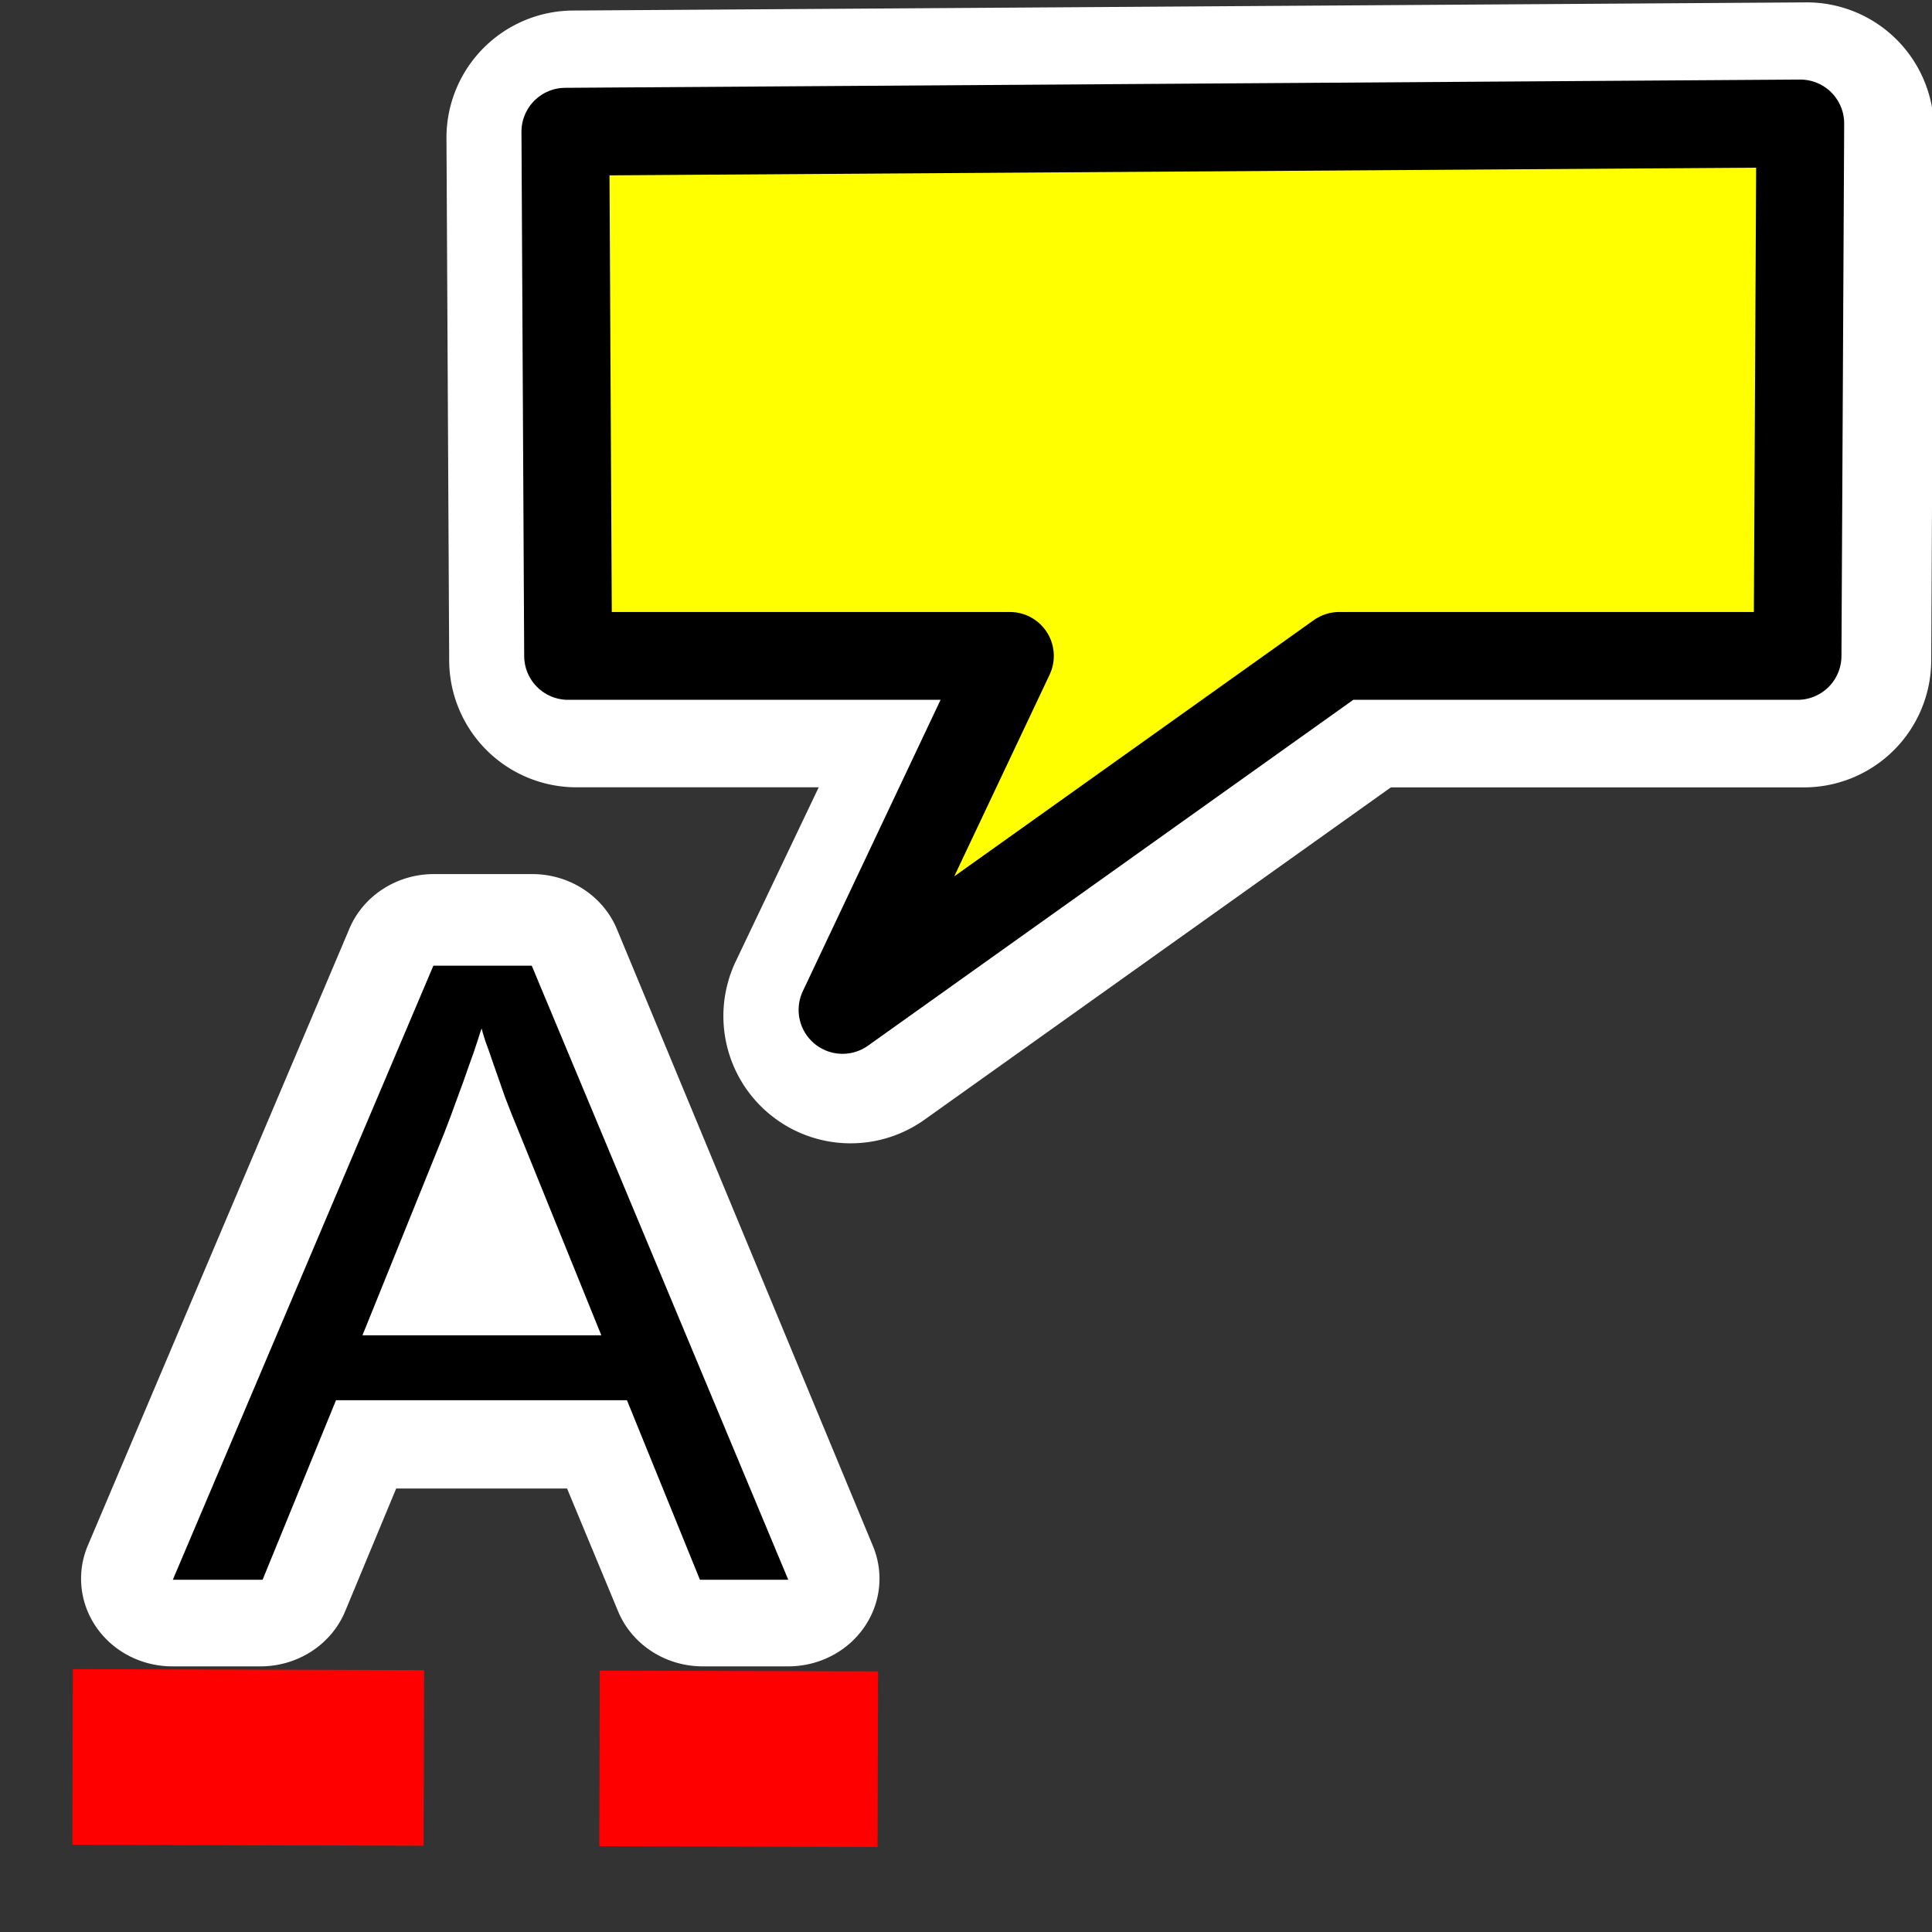 <svg xmlns="http://www.w3.org/2000/svg" xmlns:svg="http://www.w3.org/2000/svg" id="svg864" width="22" height="22" version="1.1"><rect width="100%" height="100%" fill="#333333" stroke="none"/><defs id="defs868"><marker id="Arrow1Lend" orient="auto" refX="0" refY="0" style="overflow:visible"><path id="path1260" d="M 0,0 5,-5 -12.5,0 5,5 0,0 Z" transform="matrix(-0.8,0,0,-0.8,-10,0)" style="fill:#000;fill-opacity:1;fill-rule:evenodd;stroke:#000;stroke-width:1pt;stroke-opacity:1"/></marker><marker id="marker5177" orient="auto" refX="0" refY="0" style="overflow:visible"><path id="path5179" d="M 0,0 5,-5 -12.5,0 5,5 0,0 Z" transform="matrix(0.8,0,0,0.8,10,0)" style="fill:#fff;fill-opacity:1;fill-rule:evenodd;stroke:#000;stroke-width:1pt;stroke-opacity:1"/></marker><marker id="Scissors" orient="auto" refX="0" refY="0" style="overflow:visible"><path id="schere" d="M 9.09,-3.606 C 8.12,-4.777 6.37,-4.736 5.062,-4.233 l -8.212,3.078 c -2.388,-1.307 -4.748,-0.933 -4.748,-1.569 0,-0.497 0.457,-0.388 0.388,-1.683 -0.066,-1.243 -1.364,-2.163 -2.59,-2.082 -1.227,-0.007 -2.499,0.933 -2.51,2.23 -0.091,1.306 1.007,2.52 2.307,2.605 1.522,0.227 4.218,-0.696 5.483,1.571 -0.942,1.738 -2.614,1.743 -4.126,1.656 -1.255,-0.072 -2.762,0.287 -3.361,1.521 -0.578,1.182 -0.011,2.865 1.317,3.226 1.34,0.492 3.181,-0.13 3.499,-1.671 0.246,-1.188 -0.595,-1.746 -0.273,-2.177 0.244,-0.325 1.791,-0.137 4.547,-1.375 L 5.676,4.233 C 6.8,4.547 8.173,4.536 9.168,3.431" style="fill:#fff;fill-opacity:1;stroke:#000;stroke-opacity:1"/></marker><marker id="StopS" orient="auto" refX="0" refY="0" style="overflow:visible"><path id="path5070" d="M 0,5.65 0,-5.65" transform="scale(0.2,0.2)" style="fill:#fff;fill-opacity:1;fill-rule:evenodd;stroke:#000;stroke-width:1pt;stroke-opacity:1"/></marker><marker id="EmptyDiamondMstart" orient="auto" refX="0" refY="0" style="overflow:visible"><path id="path5013" d="M 0,-7.071 -7.071,0 0,7.071 7.071,0 0,-7.071 Z" transform="matrix(0.4,0,0,0.4,2.6,0)" style="fill:#fff;fill-opacity:1;fill-rule:evenodd;stroke:#000;stroke-width:1pt;stroke-opacity:1"/></marker><marker id="EmptyDiamondSstart" orient="auto" refX="0" refY="0" style="overflow:visible"><path id="path5016" d="M 0,-7.071 -7.071,0 0,7.071 7.071,0 0,-7.071 Z" transform="matrix(0.2,0,0,0.2,1.2,0)" style="fill:#fff;fill-opacity:1;fill-rule:evenodd;stroke:#000;stroke-width:1pt;stroke-opacity:1"/></marker><marker id="TriangleInL" orient="auto" refX="0" refY="0" style="overflow:visible"><path id="path5028" d="m 5.77,0 -8.65,5 0,-10 L 5.77,0 Z" transform="scale(-0.8,-0.8)" style="fill:#fff;fill-opacity:1;fill-rule:evenodd;stroke:#000;stroke-width:1pt;stroke-opacity:1"/></marker><marker id="marker5163" orient="auto" refX="0" refY="0" style="overflow:visible"><path id="path5165" d="M 0,0 5,-5 -12.5,0 5,5 0,0 Z" transform="matrix(0.8,0,0,0.8,10,0)" style="fill:#fff;fill-opacity:1;fill-rule:evenodd;stroke:#000;stroke-width:1pt;stroke-opacity:1"/></marker><marker id="Arrow2Lstart" orient="auto" refX="0" refY="0" style="overflow:visible"><path id="path4913" d="M 8.719,4.034 -2.207,0.016 8.719,-4.002 C 6.973,-1.63 6.983,1.616 8.719,4.034 Z" transform="matrix(1.1,0,0,1.1,1.1,0)" style="fill:#fff;fill-opacity:1;fill-rule:evenodd;stroke:#000;stroke-width:.625;stroke-linejoin:round;stroke-opacity:1"/></marker><marker id="marker5157" orient="auto" refX="0" refY="0" style="overflow:visible"><path id="path5159" d="M 8.719,4.034 -2.207,0.016 8.719,-4.002 C 6.973,-1.63 6.983,1.616 8.719,4.034 Z" transform="matrix(-1.1,0,0,-1.1,-1.1,0)" style="fill:#fff;fill-opacity:1;fill-rule:evenodd;stroke:#000;stroke-width:.625;stroke-linejoin:round;stroke-opacity:1"/></marker><marker id="Arrow1Mend" orient="auto" refX="0" refY="0" style="overflow:visible"><path id="path4904" d="M 0,0 5,-5 -12.5,0 5,5 0,0 Z" transform="matrix(-0.4,0,0,-0.4,-4,0)" style="fill:#fff;fill-opacity:1;fill-rule:evenodd;stroke:#000;stroke-width:1pt;stroke-opacity:1"/></marker><marker id="Arrow1Lstart" orient="auto" refX="0" refY="0" style="overflow:visible"><path id="path4895" d="M 0,0 5,-5 -12.5,0 5,5 0,0 Z" transform="matrix(0.8,0,0,0.8,10,0)" style="fill:#fff;fill-opacity:1;fill-rule:evenodd;stroke:#000;stroke-width:1pt;stroke-opacity:1"/></marker><marker id="Arrow2Lend" orient="auto" refX="0" refY="0" style="overflow:visible"><path id="path4916" d="M 8.719,4.034 -2.207,0.016 8.719,-4.002 C 6.973,-1.63 6.983,1.616 8.719,4.034 Z" transform="matrix(-1.1,0,0,-1.1,-1.1,0)" style="fill:#fff;fill-opacity:1;fill-rule:evenodd;stroke:#000;stroke-width:.625;stroke-linejoin:round;stroke-opacity:1"/></marker></defs><path style="fill:#fff;fill-opacity:1;stroke:#fff;stroke-width:1;stroke-linecap:round;stroke-linejoin:round;stroke-miterlimit:4;stroke-opacity:1;stroke-dasharray:none;stroke-dashoffset:0" id="path5789" d="M 20.5,0.469 6.438,0.562 A 0.949,0.949 0 0 0 5.5,1.5 l 0.031,5.969 a 0.949,0.949 0 0 0 0.938,0.938 l 3.562,0 -1.281,2.688 a 0.949,0.949 0 0 0 1.406,1.188 l 5.438,-3.875 4.875,0 a 0.949,0.949 0 0 0 0.938,-0.938 L 21.438,1.406 A 0.949,0.949 0 0 0 20.5,0.469 Z" transform="translate(0.084,0.058)"/><path style="fill:#ff0;fill-opacity:1;stroke:#000;stroke-width:1;stroke-linecap:round;stroke-linejoin:round;stroke-miterlimit:4;stroke-opacity:1;stroke-dasharray:none;stroke-dashoffset:0" id="path5769" d="M 20.5,1.406 6.438,1.5 6.469,7.469 11.5,7.469 9.594,11.5 15.25,7.469 l 5.219,0 L 20.5,1.406 Z"/><path style="fill:none;stroke:red;stroke-width:2;stroke-linecap:butt;stroke-linejoin:miter;stroke-miterlimit:4;stroke-opacity:1;stroke-dasharray:4,2;stroke-dashoffset:0" id="path2370" d="M 0.827,20.007 9.996,20.032"/><g style="font-size:10.351px;font-style:normal;font-variant:normal;font-weight:400;font-stretch:normal;line-height:125%;letter-spacing:0;word-spacing:0;fill:#fff;fill-opacity:1;stroke:none;font-family:Liberation Sans;-inkscape-font-specification:Liberation Sans" id="text2351-5-4" transform="matrix(1.021,0,0,0.982,6.393,1.03)"><path id="path5727" d="M 4.844,11.219 A 1.017,1.017 0 0 0 3.906,11.875 L 1,19 a 1.017,1.017 0 0 0 0.938,1.406 l 1,0 A 1.017,1.017 0 0 0 3.875,19.75 l 0.562,-1.406 1.906,0 0.562,1.406 a 1.017,1.017 0 0 0 0.938,0.656 l 0.969,0 A 1.017,1.017 0 0 0 9.75,19 L 6.906,11.875 A 1.017,1.017 0 0 0 5.969,11.219 L 4.844,11.219 Z" transform="translate(-6.28,-2.132)" style="fill:#fff;fill-opacity:1"/></g><g style="font-size:10.351px;font-style:normal;font-variant:normal;font-weight:400;font-stretch:normal;line-height:125%;letter-spacing:0;word-spacing:0;fill:#000;fill-opacity:1;stroke:none;font-family:Liberation Sans;-inkscape-font-specification:Liberation Sans" id="text2351" transform="matrix(1.021,0,0,0.982,-0.023,-1.042)"><path id="path5628" d="m 7.829,19.38 -0.814,-2.082 -3.245,0 -0.819,2.082 -1.001,0 2.906,-7.121 1.097,0 2.861,7.121 L 7.829,19.38 Z M 5.813,14.195 q -0.081,-0.202 -0.157,-0.409 -0.071,-0.207 -0.126,-0.374 -0.056,-0.172 -0.096,-0.283 -0.035,-0.116 -0.04,-0.142 -0.01,0.025 -0.045,0.142 -0.035,0.116 -0.096,0.288 -0.056,0.172 -0.131,0.379 -0.071,0.207 -0.147,0.409 l -0.91,2.34 2.664,0 L 5.813,14.195 Z"/></g></svg>